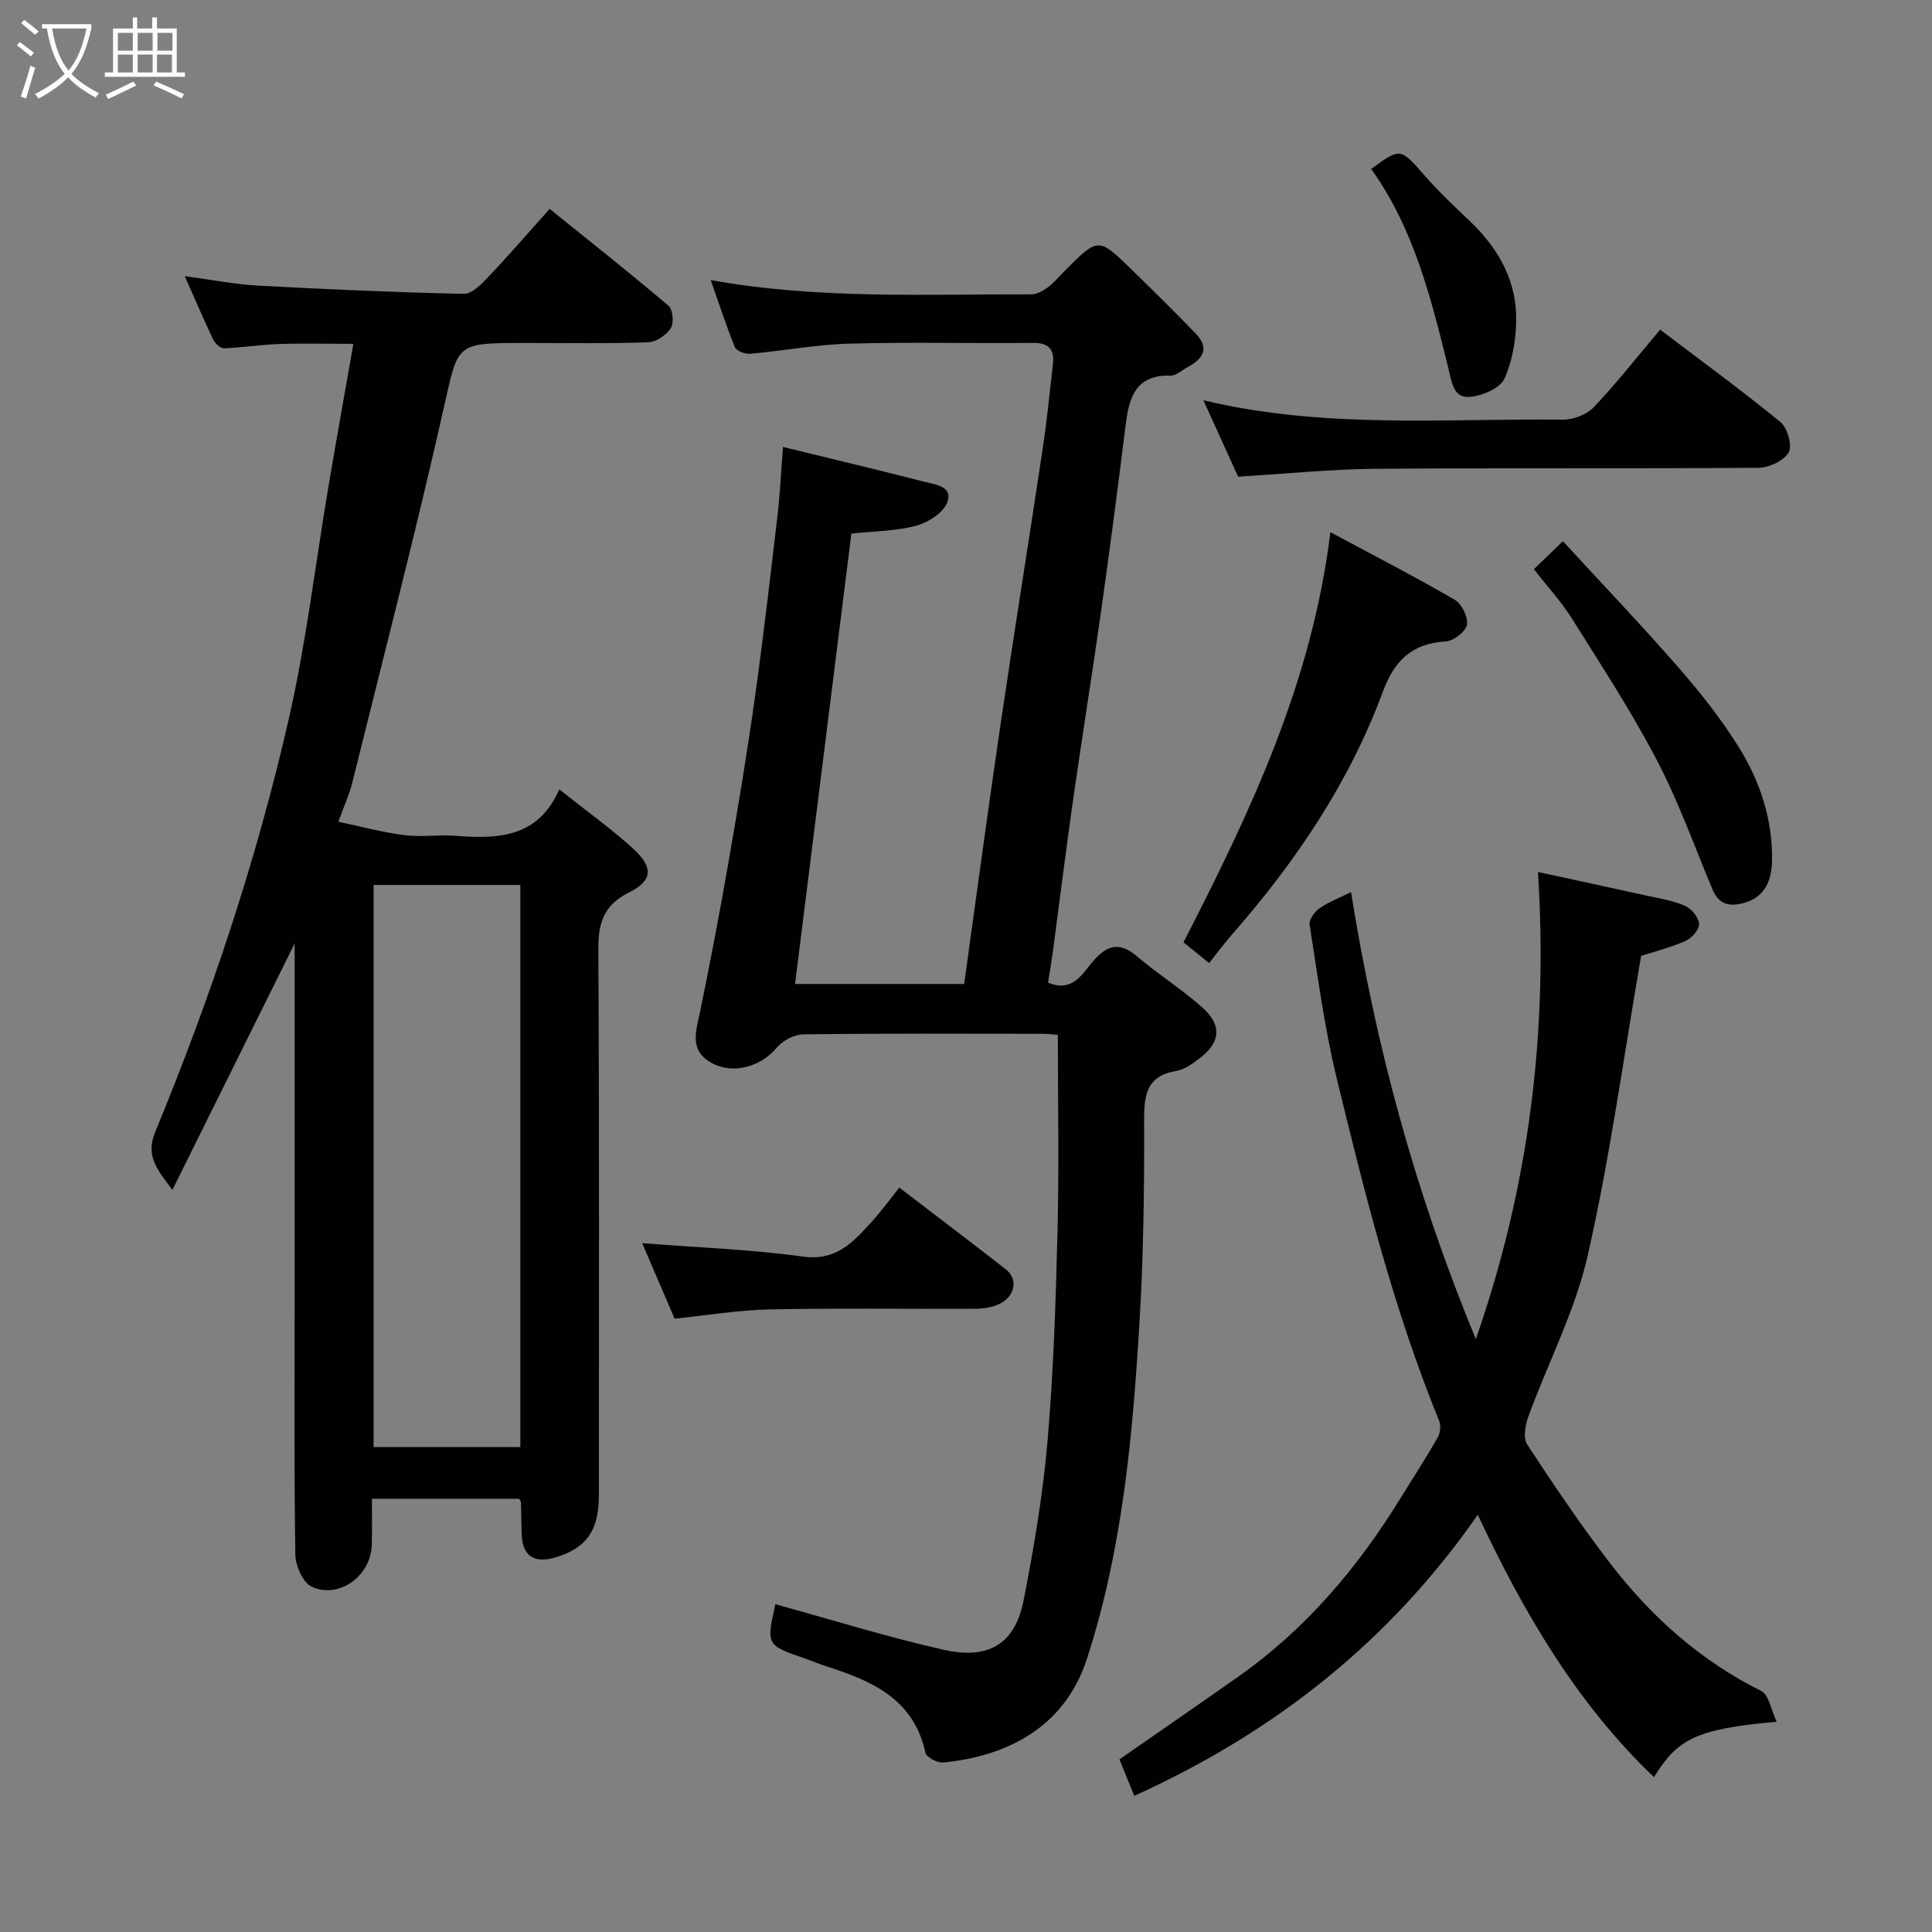 <svg enable-background="new 0 0 400 400" viewBox="0 0 400 400" xmlns="http://www.w3.org/2000/svg"><rect x="0" y="0" width="400" height="400" fill="#808080" stroke="none"/><path d="m6.4 11.7c-1-.8-1.9-1.6-2.9-2.3l.6-.7c.9.7 1.9 1.4 2.9 2.2zm-2.1 8.3c.7-2.1 1.4-4.2 2-6.4.2.1.6.3 1 .4-.7 2.3-1.3 4.4-1.9 6.4zm3-12.8c-1.1-.9-2.1-1.7-2.9-2.4l.6-.7c1 .8 2 1.5 3 2.4zm1.4-1.3v-.9h10.2v.9c-.9 4.2-2.3 7.3-4.1 9.4 1.3 1.4 3.2 2.7 5.7 4-.2.2-.4.5-.7.9-2.5-1.4-4.4-2.7-5.7-4.2-1.4 1.5-3.5 3-6.1 4.4 0 0 0 0-.1-.1-.3-.4-.5-.7-.7-.8 2.7-1.4 4.7-2.8 6.2-4.2-1.8-2.2-3-5.3-3.7-9.4zm9.2 0h-7.1c.6 3.8 1.7 6.7 3.4 8.7 1.7-2 2.9-4.8 3.7-8.7z" fill="#fbfcfa"/><path d="m31.6 3.6h.9v2.3h4.1v9.1h1.7v.9h-16.6v-.9h1.7v-9.1h4.1v-2.3h.9v2.3h3.1v-2.3zm-4 13.3.6.8c-1.9.9-3.8 1.9-5.8 2.8-.2-.3-.3-.6-.5-.9 2-.9 3.9-1.8 5.7-2.7zm-3.2-10.1v3.7h3.1v-3.7zm0 4.5v3.7h3.1v-3.7zm4.1-4.5v3.7h3.1v-3.7zm0 4.5v3.7h3.1v-3.7zm9.1 9.1c-2.1-1.1-4.1-2-5.8-2.7l.5-.8c2.2.9 4.1 1.8 5.8 2.6zm-1.9-13.6h-3.1v3.7h3.1zm-3.2 4.5v3.7h3.1v-3.7z" fill="#fbfcfa"/><g fill="#010101"><path d="m147.15 57.99c22.39 4.02 44.42 2.88 66.39 2.95 1.15 0 2.45-.74 3.43-1.47 1.32-.99 2.38-2.31 3.56-3.49 6.86-6.86 6.88-6.88 13.79-.14 4.46 4.35 8.9 8.73 13.23 13.21 3 3.1 1.45 5.3-1.72 6.99-1.16.62-2.34 1.76-3.48 1.73-7.22-.21-8.6 4.52-9.3 10.23-1.59 12.84-3.26 25.66-5.07 38.47-1.85 13.11-3.96 26.18-5.83 39.29-1.48 10.37-2.76 20.77-4.15 31.16-.3 2.21-.68 4.4-1.01 6.52 4.84 2.05 6.89-1.5 8.94-3.98 2.96-3.6 5.58-4.8 9.54-1.41 4.35 3.72 9.27 6.78 13.52 10.6 4.11 3.69 3.68 7.24-.74 10.56-1.42 1.07-3.05 2.24-4.73 2.52-6.14 1.03-6.66 4.92-6.64 10.23.05 13.93-.13 27.89-.96 41.8-1.41 23.53-3.52 47-10.87 69.64-4.76 14.65-17.07 20.25-29.76 21.51-1.2.12-3.48-1.09-3.69-2.02-2.42-11.2-11.17-14.92-20.61-17.93-1.39-.44-2.74-1.04-4.12-1.51-8.23-2.83-8.24-2.83-6.34-11.31 11.58 3.18 23.06 6.76 34.75 9.41 8.35 1.89 14.68-.22 16.64-10.19 2.14-10.88 4-21.88 4.95-32.92 1.25-14.49 1.72-29.05 2.08-43.6.33-13.39.07-26.8.07-40.58-.63-.05-1.91-.22-3.18-.22-16.5-.02-33-.1-49.5.11-1.87.02-4.26 1.27-5.48 2.72-3.28 3.94-8.99 5.65-13.44 3.25-4.85-2.62-3.31-6.64-2.46-10.74 2.17-10.53 4.17-21.1 6.01-31.7 1.93-11.1 3.78-22.23 5.34-33.39 1.75-12.49 3.19-25.01 4.66-37.54.53-4.52.74-9.07 1.14-14.21 10.13 2.48 19.61 4.72 29.05 7.15 2.29.59 6.16.91 4.99 4.24-.76 2.18-3.96 4.24-6.45 4.91-4.22 1.13-8.74 1.13-13.43 1.63-3.86 30.89-7.74 61.87-11.66 93.25h35.01c2.47-17.73 4.83-35.38 7.42-52.99 2.86-19.4 5.98-38.76 8.89-58.15.85-5.67 1.39-11.39 2.06-17.08.36-3.1-.76-4.55-4.16-4.51-12.66.14-25.34-.2-38 .16-6.86.19-13.69 1.49-20.55 2.1-1.03.09-2.81-.59-3.13-1.37-1.79-4.41-3.25-8.91-5-13.89z"/><path d="m35.7 246.34c-3.47-4.49-5.54-7.21-3.54-12.04 11.44-27.72 20.93-56.14 27.61-85.36 3.63-15.88 5.52-32.16 8.24-48.25 1.63-9.64 3.36-19.26 5.15-29.5-5.4 0-10.46-.13-15.5.04-3.77.13-7.52.74-11.29.88-.74.03-1.84-1.01-2.23-1.81-2.03-4.27-3.89-8.62-5.89-13.13 5.2.69 10.15 1.68 15.15 1.96 14.19.78 28.4 1.39 42.61 1.71 1.67.04 3.64-1.98 5.04-3.46 4.21-4.43 8.2-9.06 12.75-14.13 8.48 6.84 16.67 13.31 24.62 20.06.9.77 1.15 3.58.46 4.63-.93 1.43-3.03 2.88-4.68 2.93-8.15.29-16.32.14-24.49.14-.5 0-1 0-1.5 0-14.02 0-13.33.16-16.33 13.44-5.86 26.02-12.57 51.84-18.98 77.73-.56 2.27-1.57 4.43-2.85 7.95 4.65.98 9.11 2.19 13.66 2.78 3.44.44 7-.13 10.48.13 8.79.67 17.14.52 21.61-9.6 5.56 4.42 10.58 8.01 15.13 12.12 4.38 3.95 4.3 6.72-.71 9.22-5.3 2.65-6.37 6.35-6.34 11.84.21 37.65.12 75.3.11 112.96 0 7.27-2.52 10.86-8.84 12.82-4.59 1.42-7.04-.26-7.15-4.91-.05-2.16-.09-4.33-.14-6.49 0-.14-.15-.27-.39-.7-9.88 0-19.94 0-30.47 0 0 3.31.07 6.43-.02 9.55-.18 6.38-6.74 11.27-12.42 8.67-1.82-.83-3.37-4.32-3.41-6.61-.28-17.16-.15-34.32-.15-51.48 0-24.79 0-49.58 0-75.09-8.5 17.14-16.67 33.61-25.3 51zm41.65-63.12v116.37h30.38c0-38.99 0-77.57 0-116.37-10.19 0-20.12 0-30.38 0z"/><path d="m367.84 356.47c-17.2 1.49-20.63 3.85-25.41 11.47-16.03-15.34-26.95-34-36.47-54.32-18.14 26.06-41.85 44.93-71.12 58.19-1.18-2.9-2.11-5.2-3.07-7.55 8.35-5.81 16.49-11.42 24.58-17.11 13.96-9.82 24.73-22.54 33.62-36.98 2.57-4.16 5.24-8.27 7.67-12.51.54-.94.72-2.51.33-3.48-9.4-22.97-15.4-46.97-21.23-70.98-2.54-10.43-3.92-21.15-5.6-31.78-.16-1.02 1.03-2.65 2.04-3.36 1.83-1.29 4-2.1 6.54-3.36 5.08 31.83 13.32 62.34 25.84 92.54 11.01-31.6 14.97-63.28 12.86-96.7 7.62 1.65 15.03 3.24 22.43 4.88 2.7.6 5.51 1.01 8.01 2.12 1.34.59 2.86 2.43 2.92 3.77.05 1.17-1.58 2.98-2.88 3.54-3.41 1.46-7.05 2.38-9.12 3.05-3.68 21.25-6.47 41.85-11.06 62.04-2.6 11.46-8.23 22.21-12.3 33.36-.64 1.76-1.1 4.44-.23 5.77 5.55 8.46 11.21 16.88 17.39 24.88 8.43 10.9 18.55 19.91 31.06 26.15 1.6.79 2.04 3.94 3.2 6.37z"/><path d="m256.34 98.69c-2.29-5.03-4.63-10.19-7.19-15.82 24.82 5.95 49.69 3.77 74.43 4.01 2.16.02 4.94-1.04 6.4-2.58 4.74-4.99 9-10.44 13.73-16.05 8.25 6.26 16.77 12.48 24.92 19.14 1.45 1.18 2.48 4.88 1.69 6.27-.99 1.73-4.06 3.18-6.24 3.19-26.5.21-53 0-79.49.21-9.2.09-18.39 1.04-28.25 1.63z"/><path d="m275.44 110.18c8.99 4.83 17.51 9.21 25.78 14.02 1.44.84 2.81 3.64 2.49 5.17-.31 1.45-2.82 3.37-4.46 3.45-6.94.37-10.6 4.06-12.9 10.28-6.94 18.77-17.92 35.09-31.02 50.08-1.7 1.94-3.24 4.01-5 6.21-2-1.62-3.61-2.92-5.3-4.29 13.68-26.69 26.6-53.65 30.41-84.92z"/><path d="m317.58 117.84c2.19-2.11 3.98-3.84 6-5.79 8.04 8.75 16.23 17.32 24.01 26.24 4.5 5.16 8.79 10.6 12.41 16.4 4.34 6.97 6.95 14.8 6.89 23.11-.03 4.08-1.16 8.08-6.27 9.26-3.08.71-4.9-.1-6.11-3.01-3.76-9.01-7.07-18.27-11.59-26.89-5.27-10.05-11.52-19.6-17.56-29.23-2.16-3.42-4.95-6.45-7.78-10.09z"/><path d="m132.96 257.38c11.28.89 22.39 1.29 33.35 2.79 6.91.94 10.38-3.07 14.16-7.21 1.99-2.17 3.72-4.58 5.72-7.08 7.57 5.8 14.85 11.3 22.04 16.91 2.56 2 2.02 5.49-1.22 7.13-1.53.77-3.45 1.03-5.2 1.04-14.16.08-28.33-.16-42.49.14-6.53.14-13.03 1.24-19.65 1.92-2.34-5.44-4.61-10.73-6.71-15.64z"/><path d="m283.89 34.98c6.12-4.47 6.02-4.39 11.18 1.5 2.85 3.25 6.02 6.24 9.16 9.22 5.57 5.27 9.38 11.6 9.66 19.27.16 4.47-.62 9.31-2.38 13.37-.89 2.06-4.87 3.76-7.5 3.84-3.15.09-3.46-3.16-4.19-6.13-3.55-14.36-7.11-28.78-15.93-41.07z"/></g></svg>